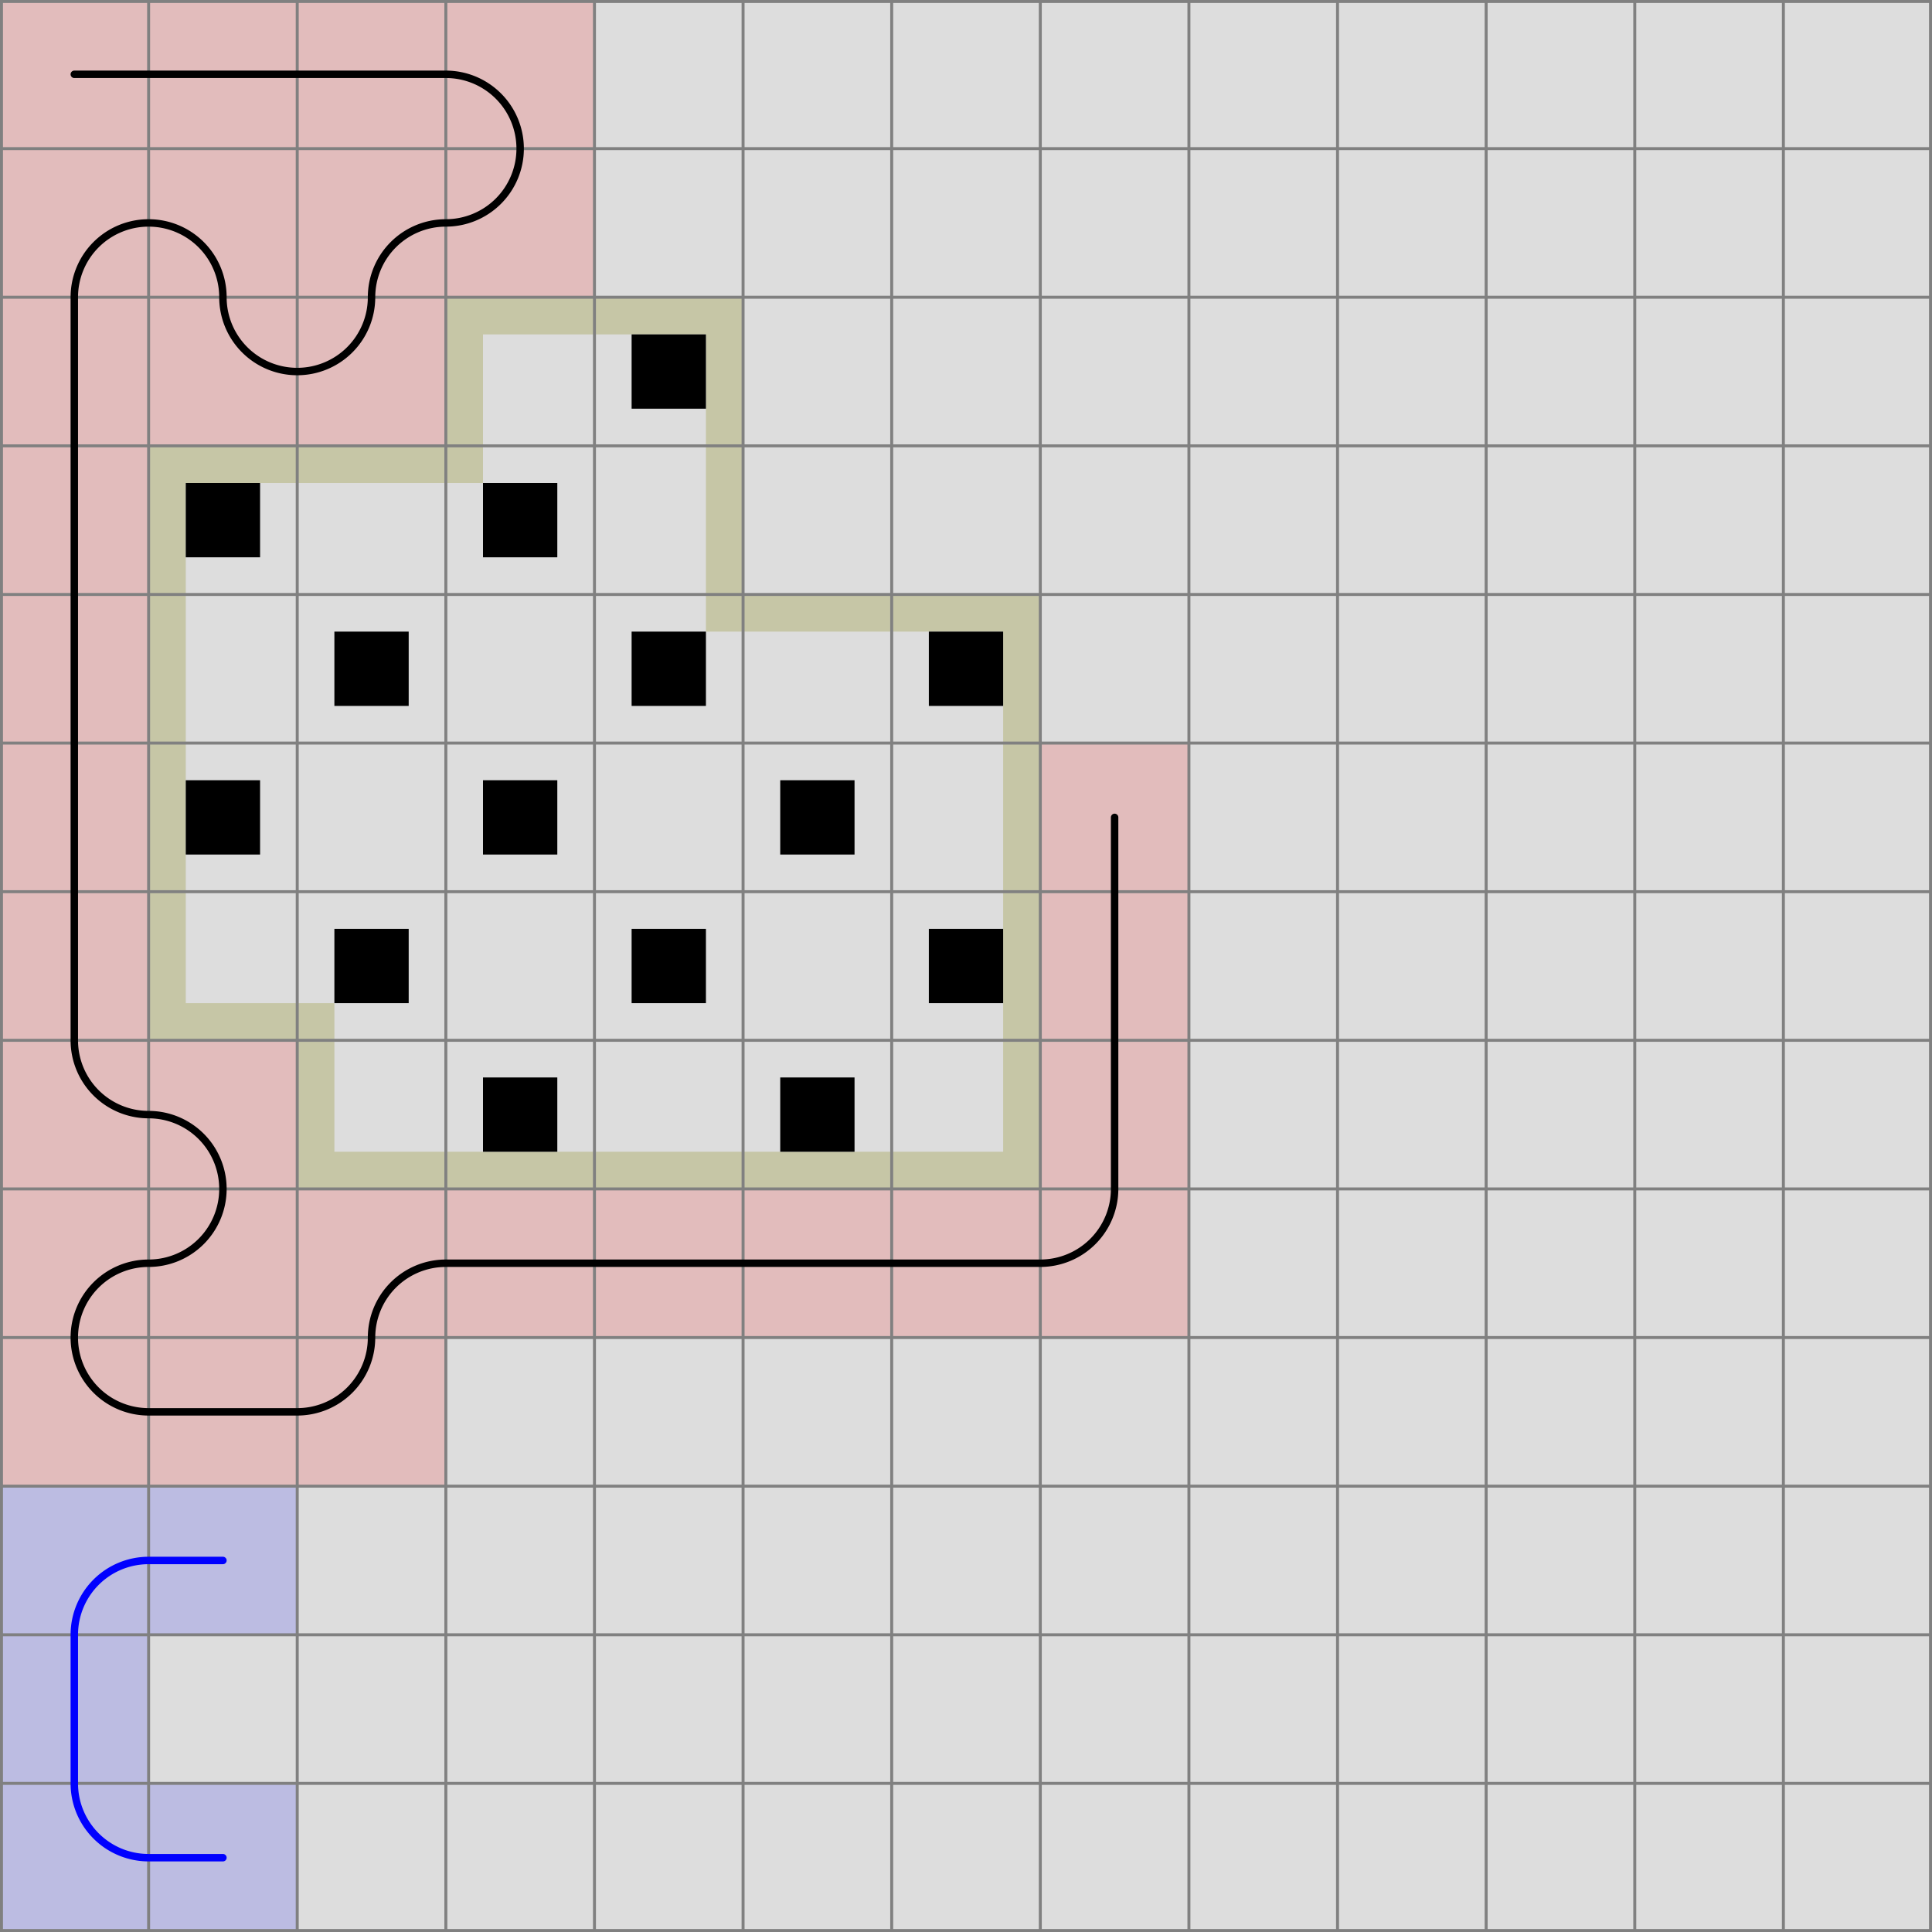 <svg xmlns="http://www.w3.org/2000/svg" viewBox="0 0 13 13">
	<path d="M0,0 h13 v13 h-13 z" fill="#dddddd" />
	<rect width="1" height="1" x="0" y="0" fill="#ff0000" fill-opacity="0.15" />
	<rect width="1" height="1" x="1" y="0" fill="#ff0000" fill-opacity="0.15" />
	<rect width="1" height="1" x="2" y="0" fill="#ff0000" fill-opacity="0.15" />
	<rect width="1" height="1" x="3" y="0" fill="#ff0000" fill-opacity="0.15" />
	<rect width="1" height="1" x="3" y="1" fill="#ff0000" fill-opacity="0.15" />
	<rect width="1" height="1" x="2" y="1" fill="#ff0000" fill-opacity="0.15" />
	<rect width="1" height="1" x="2" y="2" fill="#ff0000" fill-opacity="0.15" />
	<rect width="1" height="1" x="1" y="2" fill="#ff0000" fill-opacity="0.15" />
	<rect width="1" height="1" x="1" y="1" fill="#ff0000" fill-opacity="0.15" />
	<rect width="1" height="1" x="0" y="1" fill="#ff0000" fill-opacity="0.15" />
	<rect width="1" height="1" x="0" y="2" fill="#ff0000" fill-opacity="0.15" />
	<rect width="1" height="1" x="0" y="3" fill="#ff0000" fill-opacity="0.15" />
	<rect width="1" height="1" x="0" y="4" fill="#ff0000" fill-opacity="0.15" />
	<rect width="1" height="1" x="0" y="5" fill="#ff0000" fill-opacity="0.15" />
	<rect width="1" height="1" x="0" y="6" fill="#ff0000" fill-opacity="0.15" />
	<rect width="1" height="1" x="0" y="7" fill="#ff0000" fill-opacity="0.15" />
	<rect width="1" height="1" x="1" y="7" fill="#ff0000" fill-opacity="0.15" />
	<rect width="1" height="1" x="1" y="8" fill="#ff0000" fill-opacity="0.15" />
	<rect width="1" height="1" x="0" y="8" fill="#ff0000" fill-opacity="0.15" />
	<rect width="1" height="1" x="0" y="9" fill="#ff0000" fill-opacity="0.15" />
	<rect width="1" height="1" x="1" y="9" fill="#ff0000" fill-opacity="0.15" />
	<rect width="1" height="1" x="2" y="9" fill="#ff0000" fill-opacity="0.15" />
	<rect width="1" height="1" x="2" y="8" fill="#ff0000" fill-opacity="0.15" />
	<rect width="1" height="1" x="3" y="8" fill="#ff0000" fill-opacity="0.15" />
	<rect width="1" height="1" x="4" y="8" fill="#ff0000" fill-opacity="0.15" />
	<rect width="1" height="1" x="5" y="8" fill="#ff0000" fill-opacity="0.15" />
	<rect width="1" height="1" x="6" y="8" fill="#ff0000" fill-opacity="0.15" />
	<rect width="1" height="1" x="7" y="8" fill="#ff0000" fill-opacity="0.15" />
	<rect width="1" height="1" x="7" y="7" fill="#ff0000" fill-opacity="0.15" />
	<rect width="1" height="1" x="7" y="6" fill="#ff0000" fill-opacity="0.15" />
	<rect width="1" height="1" x="7" y="5" fill="#ff0000" fill-opacity="0.15" />
	<rect width="1" height="1" x="1" y="10" fill="#0000ff" fill-opacity="0.15" />
	<rect width="1" height="1" x="0" y="10" fill="#0000ff" fill-opacity="0.15" />
	<rect width="1" height="1" x="0" y="11" fill="#0000ff" fill-opacity="0.15" />
	<rect width="1" height="1" x="0" y="12" fill="#0000ff" fill-opacity="0.15" />
	<rect width="1" height="1" x="1" y="12" fill="#0000ff" fill-opacity="0.15" />
	<rect width="0.25" height="1" x="4.75" y="3" fill="#808000" fill-opacity="0.25" />
	<rect width="1.25" height="0.25" x="4.75" y="4" fill="#808000" fill-opacity="0.25" />
	<path d="M 7 4 v 1 h -0.25 v -0.75 h -0.75 v -0.25 z" fill="#808000" fill-opacity="0.25" />
	<rect width="0.25" height="1" x="6.75" y="5" fill="#808000" fill-opacity="0.25" />
	<rect width="0.25" height="1" x="6.75" y="6" fill="#808000" fill-opacity="0.25" />
	<path d="M 7 8 h -1 v -0.25 h 0.75 v -0.75 h 0.25 z" fill="#808000" fill-opacity="0.25" />
	<rect width="1" height="0.25" x="5" y="7.75" fill="#808000" fill-opacity="0.25" />
	<rect width="1" height="0.25" x="4" y="7.75" fill="#808000" fill-opacity="0.25" />
	<rect width="1" height="0.25" x="3" y="7.75" fill="#808000" fill-opacity="0.25" />
	<path d="M 2 8 v -1 h 0.25 v 0.75 h 0.75 v 0.25 z" fill="#808000" fill-opacity="0.25" />
	<rect width="0.25" height="0.25" x="2" y="6.75" fill="#808000" fill-opacity="0.25" />
	<path d="M 1 7 v -1 h 0.25 v 0.75 h 0.75 v 0.25 z" fill="#808000" fill-opacity="0.25" />
	<rect width="0.25" height="1" x="1" y="5" fill="#808000" fill-opacity="0.25" />
	<rect width="0.25" height="1" x="1" y="4" fill="#808000" fill-opacity="0.25" />
	<path d="M 1 3 h 1 v 0.25 h -0.75 v 0.75 h -0.25 z" fill="#808000" fill-opacity="0.25" />
	<rect width="1" height="0.25" x="2" y="3" fill="#808000" fill-opacity="0.25" />
	<rect width="0.25" height="0.25" x="3" y="3" fill="#808000" fill-opacity="0.25" />
	<path d="M 3 2 h 1 v 0.25 h -0.75 v 0.75 h -0.25 z" fill="#808000" fill-opacity="0.25" />
	<path d="M 5 2 v 1 h -0.25 v -0.75 h -0.75 v -0.25 z" fill="#808000" fill-opacity="0.25" />
	<path fill="transparent" stroke="gray" stroke-width="0.02" d="M 0.01 0 v 13" />
	<path fill="transparent" stroke="gray" stroke-width="0.02" d="M 0 0.01 h 13" />
	<path fill="transparent" stroke="gray" stroke-width="0.02" d="M 1 0 v 13" />
	<path fill="transparent" stroke="gray" stroke-width="0.02" d="M 0 1 h 13" />
	<path fill="transparent" stroke="gray" stroke-width="0.02" d="M 2 0 v 13" />
	<path fill="transparent" stroke="gray" stroke-width="0.02" d="M 0 2 h 13" />
	<path fill="transparent" stroke="gray" stroke-width="0.02" d="M 3 0 v 13" />
	<path fill="transparent" stroke="gray" stroke-width="0.02" d="M 0 3 h 13" />
	<path fill="transparent" stroke="gray" stroke-width="0.02" d="M 4 0 v 13" />
	<path fill="transparent" stroke="gray" stroke-width="0.02" d="M 0 4 h 13" />
	<path fill="transparent" stroke="gray" stroke-width="0.02" d="M 5 0 v 13" />
	<path fill="transparent" stroke="gray" stroke-width="0.02" d="M 0 5 h 13" />
	<path fill="transparent" stroke="gray" stroke-width="0.02" d="M 6 0 v 13" />
	<path fill="transparent" stroke="gray" stroke-width="0.02" d="M 0 6 h 13" />
	<path fill="transparent" stroke="gray" stroke-width="0.02" d="M 7 0 v 13" />
	<path fill="transparent" stroke="gray" stroke-width="0.02" d="M 0 7 h 13" />
	<path fill="transparent" stroke="gray" stroke-width="0.02" d="M 8 0 v 13" />
	<path fill="transparent" stroke="gray" stroke-width="0.02" d="M 0 8 h 13" />
	<path fill="transparent" stroke="gray" stroke-width="0.02" d="M 9 0 v 13" />
	<path fill="transparent" stroke="gray" stroke-width="0.02" d="M 0 9 h 13" />
	<path fill="transparent" stroke="gray" stroke-width="0.02" d="M 10 0 v 13" />
	<path fill="transparent" stroke="gray" stroke-width="0.02" d="M 0 10 h 13" />
	<path fill="transparent" stroke="gray" stroke-width="0.02" d="M 11 0 v 13" />
	<path fill="transparent" stroke="gray" stroke-width="0.02" d="M 0 11 h 13" />
	<path fill="transparent" stroke="gray" stroke-width="0.02" d="M 12 0 v 13" />
	<path fill="transparent" stroke="gray" stroke-width="0.02" d="M 0 12 h 13" />
	<path fill="transparent" stroke="gray" stroke-width="0.02" d="M 12.99 0 v 13" />
	<path fill="transparent" stroke="gray" stroke-width="0.02" d="M 0 12.99 h 13" />
	<path d="M 0.5 0.5
L 1 0.5
L 2 0.5
L 3 0.5
A 0.5 0.5 0 0 1 3.5 1
A 0.5 0.5 0 0 1 3 1.5
A 0.5 0.5 0 0 0 2.5 2
A 0.5 0.5 0 0 1 2 2.5
A 0.5 0.5 0 0 1 1.5 2
A 0.5 0.5 0 0 0 1 1.5
A 0.5 0.5 0 0 0 0.5 2
L 0.5 3
L 0.5 4
L 0.5 5
L 0.5 6
L 0.5 7
A 0.5 0.5 0 0 0 1 7.5
A 0.5 0.5 0 0 1 1.5 8
A 0.5 0.5 0 0 1 1 8.5
A 0.5 0.5 0 0 0 0.5 9
A 0.5 0.5 0 0 0 1 9.5
L 2 9.5
A 0.5 0.5 0 0 0 2.5 9
A 0.5 0.5 0 0 1 3 8.5
L 4 8.5
L 5 8.5
L 6 8.5
L 7 8.5
A 0.5 0.5 0 0 0 7.5 8
L 7.5 7
L 7.5 6
L 7.5 5.5" fill="white" fill-opacity="0" stroke="black" stroke-width="0.05" stroke-linecap="round" />
	<path d="M 1.5 10.5
L 1 10.5
A 0.5 0.5 0 0 0 0.5 11
L 0.5 12
A 0.5 0.5 0 0 0 1 12.5
L 1.5 12.5
" fill="white" fill-opacity="0" stroke="blue" stroke-width="0.05" stroke-linecap="round" />
	<rect x="4.25" y="2.25" width="0.5" height="0.5" fill="black" />
	<rect x="6.25" y="4.25" width="0.5" height="0.5" fill="black" />
	<rect x="3.25" y="3.25" width="0.5" height="0.5" fill="black" />
	<rect x="4.25" y="4.25" width="0.5" height="0.5" fill="black" /> 
	<rect x="5.25" y="5.25" width="0.5" height="0.5" fill="black" />
	<rect x="6.25" y="6.25" width="0.5" height="0.5" fill="black" />
	<rect x="1.25" y="3.25" width="0.5" height="0.5" fill="black" /> 
	<rect x="2.25" y="4.25" width="0.5" height="0.5" fill="black" />
	<rect x="3.25" y="5.25" width="0.5" height="0.5" fill="black" />
	<rect x="4.25" y="6.25" width="0.5" height="0.5" fill="black" /> 
	<rect x="5.25" y="7.25" width="0.5" height="0.5" fill="black" />
	<rect x="1.25" y="5.25" width="0.5" height="0.5" fill="black" />
	<rect x="2.25" y="6.25" width="0.5" height="0.5" fill="black" /> 
	<rect x="3.25" y="7.25" width="0.5" height="0.5" fill="black" />
</svg>